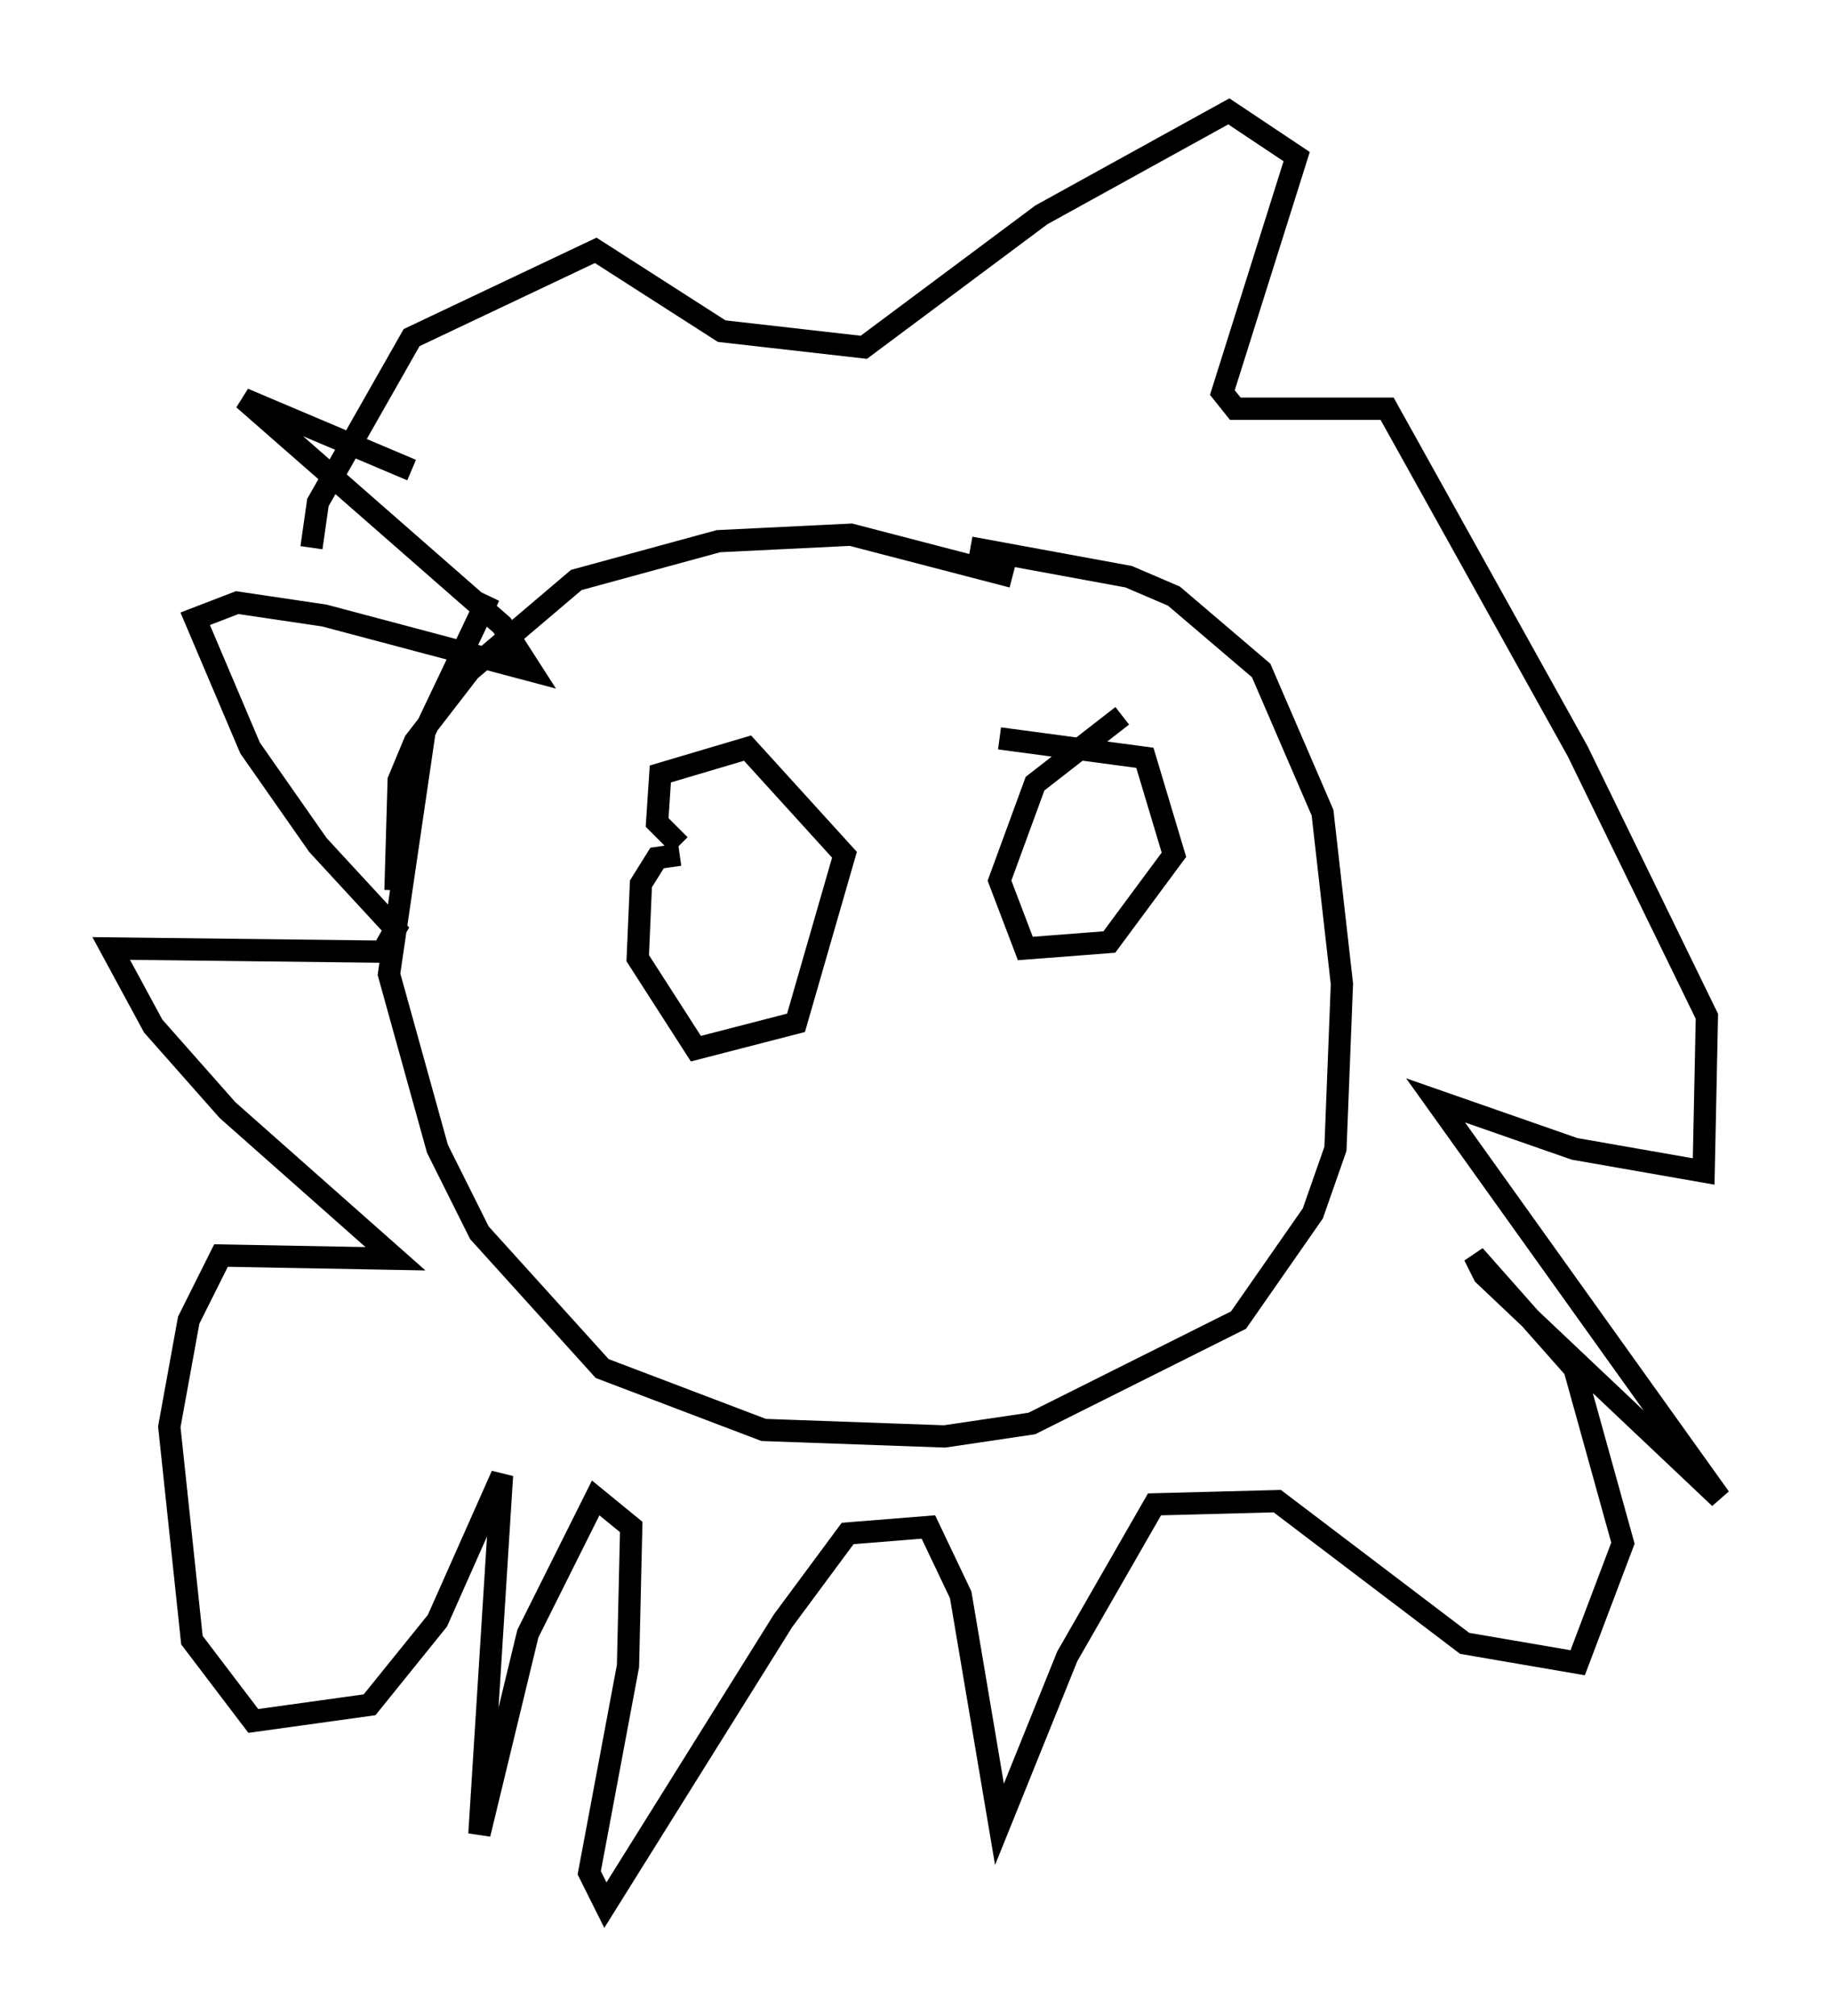 <?xml version="1.0" encoding="utf-8" ?>
<svg baseProfile="full" height="90.614" version="1.1" width="82.335" xmlns="http://www.w3.org/2000/svg" xmlns:ev="http://www.w3.org/2001/xml-events" xmlns:xlink="http://www.w3.org/1999/xlink"><defs /><rect fill="white" height="90.614" width="82.335" x="0" y="0" /><path d="M22.866, 27.078 m-0.872, -0.291 l-2.905, 6.101 -1.598, 10.894 l2.179, 7.844 1.888, 3.777 l5.52, 6.101 7.263, 2.76 l8.134, 0.291 3.922, -0.581 l9.296, -4.648 3.341, -4.793 l1.017, -2.905 0.291, -7.408 l-0.872, -7.698 -2.76, -6.391 l-3.922, -3.341 -2.034, -0.872 l-7.117, -1.307 m1.888, 1.307 l-7.263, -1.888 -5.955, 0.291 l-6.391, 1.743 -4.793, 4.067 l-2.469, 3.196 -0.726, 1.743 l-0.145, 4.939 m0.726, -18.883 l-7.553, -3.196 11.62, 10.168 l1.307, 2.034 -9.296, -2.469 l-3.922, -0.581 -1.888, 0.726 l2.469, 5.81 3.05, 4.358 l3.486, 3.777 -0.581, 1.017 l-12.201, -0.145 1.888, 3.486 l3.341, 3.777 7.553, 6.682 l-7.844, -0.145 -1.453, 2.905 l-0.872, 4.793 1.017, 9.587 l2.76, 3.631 5.229, -0.726 l3.05, -3.777 2.905, -6.536 l-1.017, 16.123 2.179, -9.006 l3.05, -6.101 1.598, 1.307 l-0.145, 6.246 -1.743, 9.296 l0.726, 1.453 7.989, -12.782 l2.905, -3.922 3.631, -0.291 l1.453, 3.05 1.743, 10.313 l3.05, -7.553 3.922, -6.827 l5.52, -0.145 8.425, 6.391 l5.084, 0.872 2.034, -5.374 l-2.179, -7.844 -4.503, -5.084 l0.436, 0.872 10.603, 10.022 l-12.782, -17.866 6.246, 2.179 l5.81, 1.017 0.145, -6.972 l-5.81, -11.911 -8.57, -15.397 l-6.827, 0.0 -0.581, -0.726 l3.341, -10.603 -3.05, -2.034 l-8.425, 4.648 -7.989, 5.955 l-6.391, -0.726 -5.665, -3.631 l-8.279, 3.922 -4.212, 7.408 l-0.291, 2.034 m16.559, 13.799 l-1.017, 0.145 -0.726, 1.162 l-0.145, 3.341 2.615, 4.067 l4.503, -1.162 2.179, -7.553 l-4.358, -4.793 -3.922, 1.162 l-0.145, 2.179 1.017, 1.017 m19.899, -5.81 l-3.922, 3.05 -1.598, 4.358 l1.162, 3.05 3.777, -0.291 l2.905, -3.922 -1.307, -4.358 l-6.536, -0.872 " fill="none" stroke="black" stroke-width="1" /></svg>